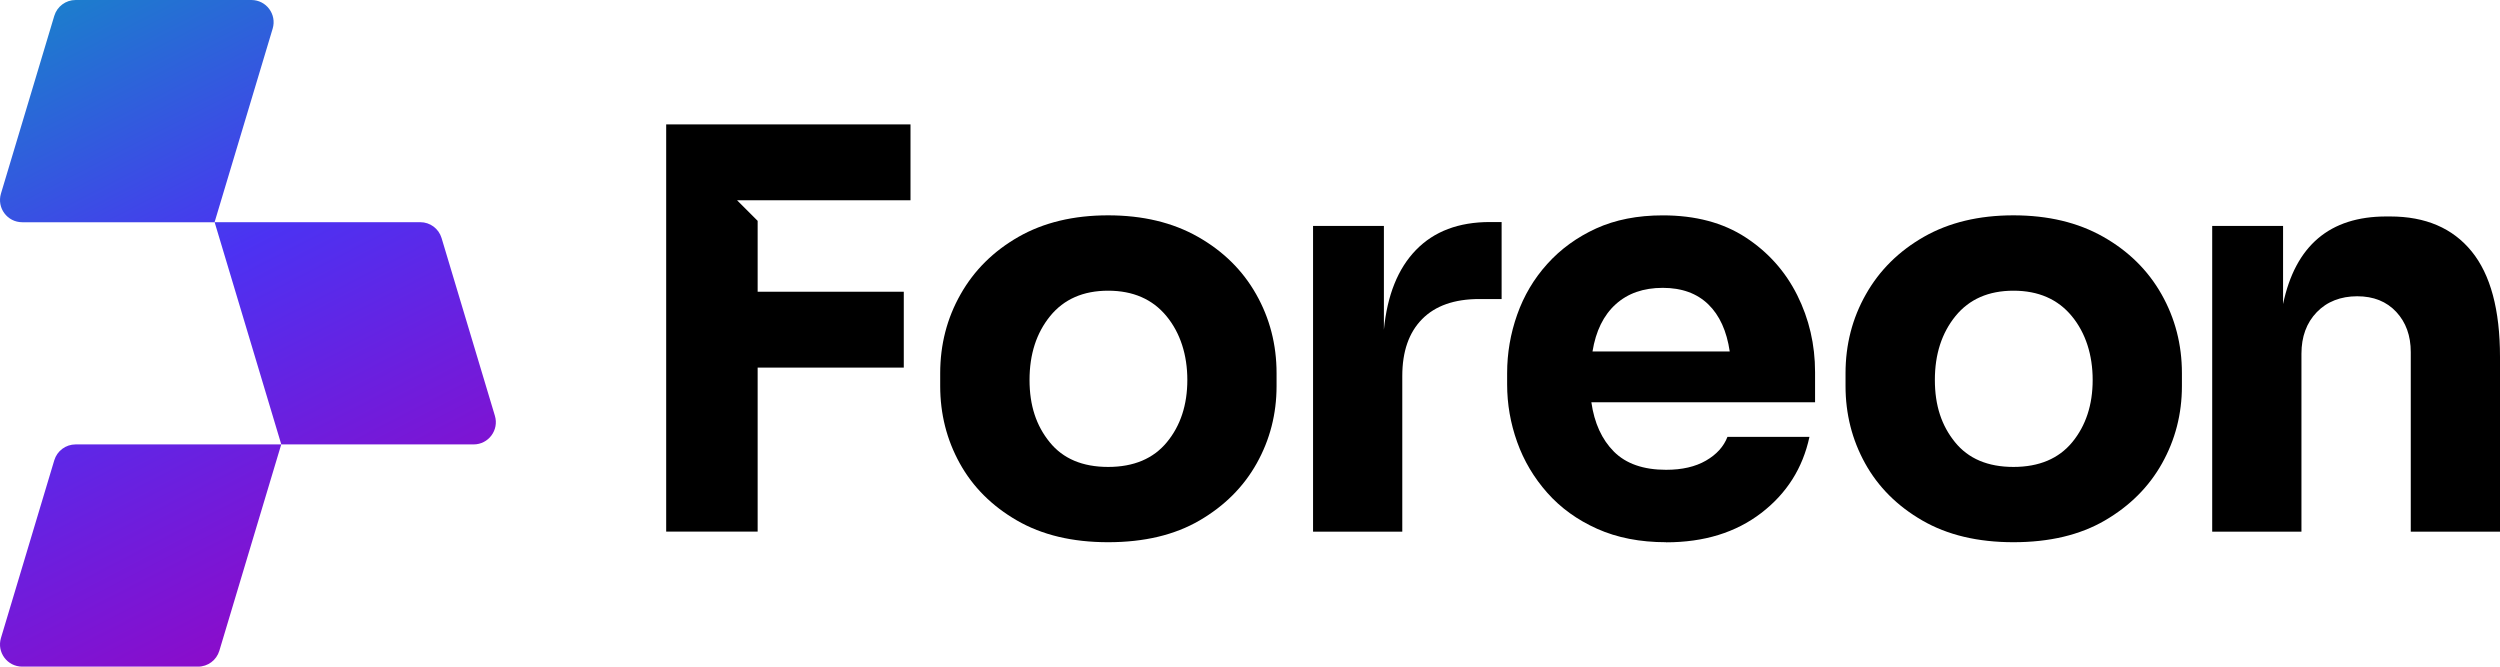 <svg width="150" height="40" viewBox="0 0 150 40" fill="none" xmlns="http://www.w3.org/2000/svg">
<g id="Group 40100">
<g id="Group">
<path id="Vector" d="M28.416 26.665H16.877L12.877 13.331H25.216C25.805 13.331 26.325 13.717 26.494 14.282L29.694 24.948C29.951 25.802 29.311 26.665 28.416 26.665Z" fill="url(#paint0_linear_53_4915)"/>
<path id="Vector_2" d="M16.36 1.717L12.874 13.334H1.334C0.44 13.334 -0.2 12.474 0.057 11.617L3.257 0.951C3.426 0.389 3.946 0 4.534 0H15.082C15.977 0 16.617 0.86 16.36 1.717Z" fill="url(#paint1_linear_53_4915)"/>
<path id="Vector_3" d="M4.534 26.665H16.874L13.16 39.047C12.991 39.61 12.471 39.998 11.883 39.998H1.334C0.44 39.998 -0.2 39.139 0.057 38.281L3.257 27.616C3.426 27.053 3.946 26.665 4.534 26.665Z" fill="url(#paint2_linear_53_4915)"/>
</g>
<g id="Group_2">
<g id="Group_3">
<path id="Vector_4" d="M66.486 32.533C64.343 32.533 62.52 32.099 61.015 31.227C59.509 30.356 58.366 29.213 57.584 27.796C56.801 26.379 56.412 24.833 56.412 23.162V22.393C56.412 20.676 56.818 19.096 57.635 17.657C58.449 16.217 59.609 15.068 61.115 14.208C62.62 13.351 64.412 12.92 66.486 12.92C68.56 12.92 70.357 13.348 71.874 14.208C73.391 15.068 74.557 16.217 75.371 17.657C76.186 19.096 76.594 20.674 76.594 22.393V23.162C76.594 24.836 76.197 26.382 75.406 27.796C74.614 29.213 73.469 30.356 71.974 31.227C70.48 32.099 68.649 32.533 66.486 32.533ZM66.486 28.016C68.026 28.016 69.203 27.519 70.017 26.528C70.832 25.536 71.24 24.291 71.24 22.796C71.24 21.302 70.823 19.979 69.986 18.965C69.149 17.951 67.983 17.442 66.489 17.442C64.995 17.442 63.835 17.951 63.009 18.965C62.183 19.982 61.772 21.256 61.772 22.796C61.772 24.336 62.175 25.536 62.978 26.528C63.78 27.522 64.952 28.016 66.492 28.016H66.486Z" fill="black"/>
<path id="Vector_5" d="M78.783 31.896V13.557H83.034V19.782C83.234 17.708 83.877 16.111 84.96 14.997C86.043 13.882 87.52 13.322 89.394 13.322H90.097V17.942H88.757C87.263 17.942 86.117 18.345 85.326 19.148C84.534 19.951 84.137 21.088 84.137 22.562V31.899H78.783V31.896Z" fill="black"/>
<path id="Vector_6" d="M99.967 32.533C98.405 32.533 97.028 32.264 95.833 31.73C94.639 31.196 93.642 30.476 92.839 29.57C92.036 28.665 91.433 27.65 91.031 26.525C90.628 25.399 90.428 24.245 90.428 23.062V22.393C90.428 21.188 90.628 20.016 91.031 18.879C91.433 17.742 92.033 16.725 92.839 15.834C93.642 14.942 94.619 14.234 95.767 13.708C96.916 13.185 98.25 12.922 99.767 12.922C101.73 12.922 103.387 13.362 104.739 14.245C106.087 15.125 107.119 16.282 107.833 17.708C108.547 19.137 108.904 20.676 108.904 22.328V24.136H95.482C95.659 25.385 96.113 26.373 96.836 27.099C97.562 27.825 98.605 28.188 99.965 28.188C100.924 28.188 101.722 28.005 102.359 27.636C102.996 27.268 103.424 26.793 103.647 26.213H108.567C108.164 28.088 107.201 29.61 105.673 30.782C104.144 31.953 102.242 32.539 99.967 32.539V32.533ZM99.767 17.271C98.607 17.271 97.665 17.599 96.939 18.259C96.213 18.916 95.75 19.859 95.55 21.088H103.784C103.604 19.862 103.176 18.919 102.496 18.259C101.816 17.602 100.907 17.271 99.767 17.271Z" fill="black"/>
<path id="Vector_7" d="M120.806 32.533C118.664 32.533 116.841 32.099 115.335 31.227C113.829 30.356 112.687 29.213 111.904 27.796C111.121 26.379 110.732 24.833 110.732 23.162V22.393C110.732 20.676 111.138 19.096 111.955 17.657C112.769 16.217 113.929 15.068 115.435 14.208C116.941 13.351 118.732 12.92 120.806 12.92C122.881 12.92 124.678 13.348 126.195 14.208C127.712 15.068 128.877 16.217 129.692 17.657C130.506 19.096 130.915 20.674 130.915 22.393V23.162C130.915 24.836 130.517 26.382 129.726 27.796C128.935 29.213 127.789 30.356 126.295 31.227C124.8 32.099 122.969 32.533 120.806 32.533ZM120.806 28.016C122.346 28.016 123.523 27.519 124.338 26.528C125.152 25.536 125.56 24.291 125.56 22.796C125.56 21.302 125.143 19.979 124.306 18.965C123.469 17.951 122.303 17.442 120.809 17.442C119.315 17.442 118.155 17.951 117.329 18.965C116.504 19.982 116.092 21.256 116.092 22.796C116.092 24.336 116.495 25.536 117.298 26.528C118.101 27.522 119.272 28.016 120.812 28.016H120.806Z" fill="black"/>
<path id="Vector_8" d="M132.732 31.896V13.557H136.984V18.242C137.721 14.739 139.784 12.988 143.175 12.988H143.409C145.529 12.988 147.158 13.685 148.295 15.079C149.432 16.474 150 18.588 150 21.422V31.899H144.646V21.122C144.646 20.142 144.355 19.337 143.775 18.714C143.195 18.091 142.415 17.776 141.432 17.776C140.449 17.776 139.618 18.094 139.006 18.731C138.392 19.368 138.087 20.199 138.087 21.225V31.902H132.732V31.896Z" fill="black"/>
</g>
<path id="Vector_9" d="M54.63 7.465H39.971V31.896H45.459V22.056H54.227V17.505H45.459V13.251L44.225 12.017H45.459H54.63V7.465Z" fill="black"/>
</g>
</g>
<defs>
<linearGradient id="paint0_linear_53_4915" x1="4.883" y1="-12.182" x2="30.891" y2="38.33" gradientUnits="userSpaceOnUse">
<stop stop-color="#00A9B7"/>
<stop offset="0.5" stop-color="#4C32F2"/>
<stop offset="1" stop-color="#9F00BE"/>
</linearGradient>
<linearGradient id="paint1_linear_53_4915" x1="-0.16" y1="-9.585" x2="25.848" y2="40.927" gradientUnits="userSpaceOnUse">
<stop stop-color="#00A9B7"/>
<stop offset="0.5" stop-color="#4C32F2"/>
<stop offset="1" stop-color="#9F00BE"/>
</linearGradient>
<linearGradient id="paint2_linear_53_4915" x1="-10.625" y1="-4.197" x2="15.383" y2="46.315" gradientUnits="userSpaceOnUse">
<stop stop-color="#00A9B7"/>
<stop offset="0.5" stop-color="#4C32F2"/>
<stop offset="1" stop-color="#9F00BE"/>
</linearGradient>
</defs>
</svg>
